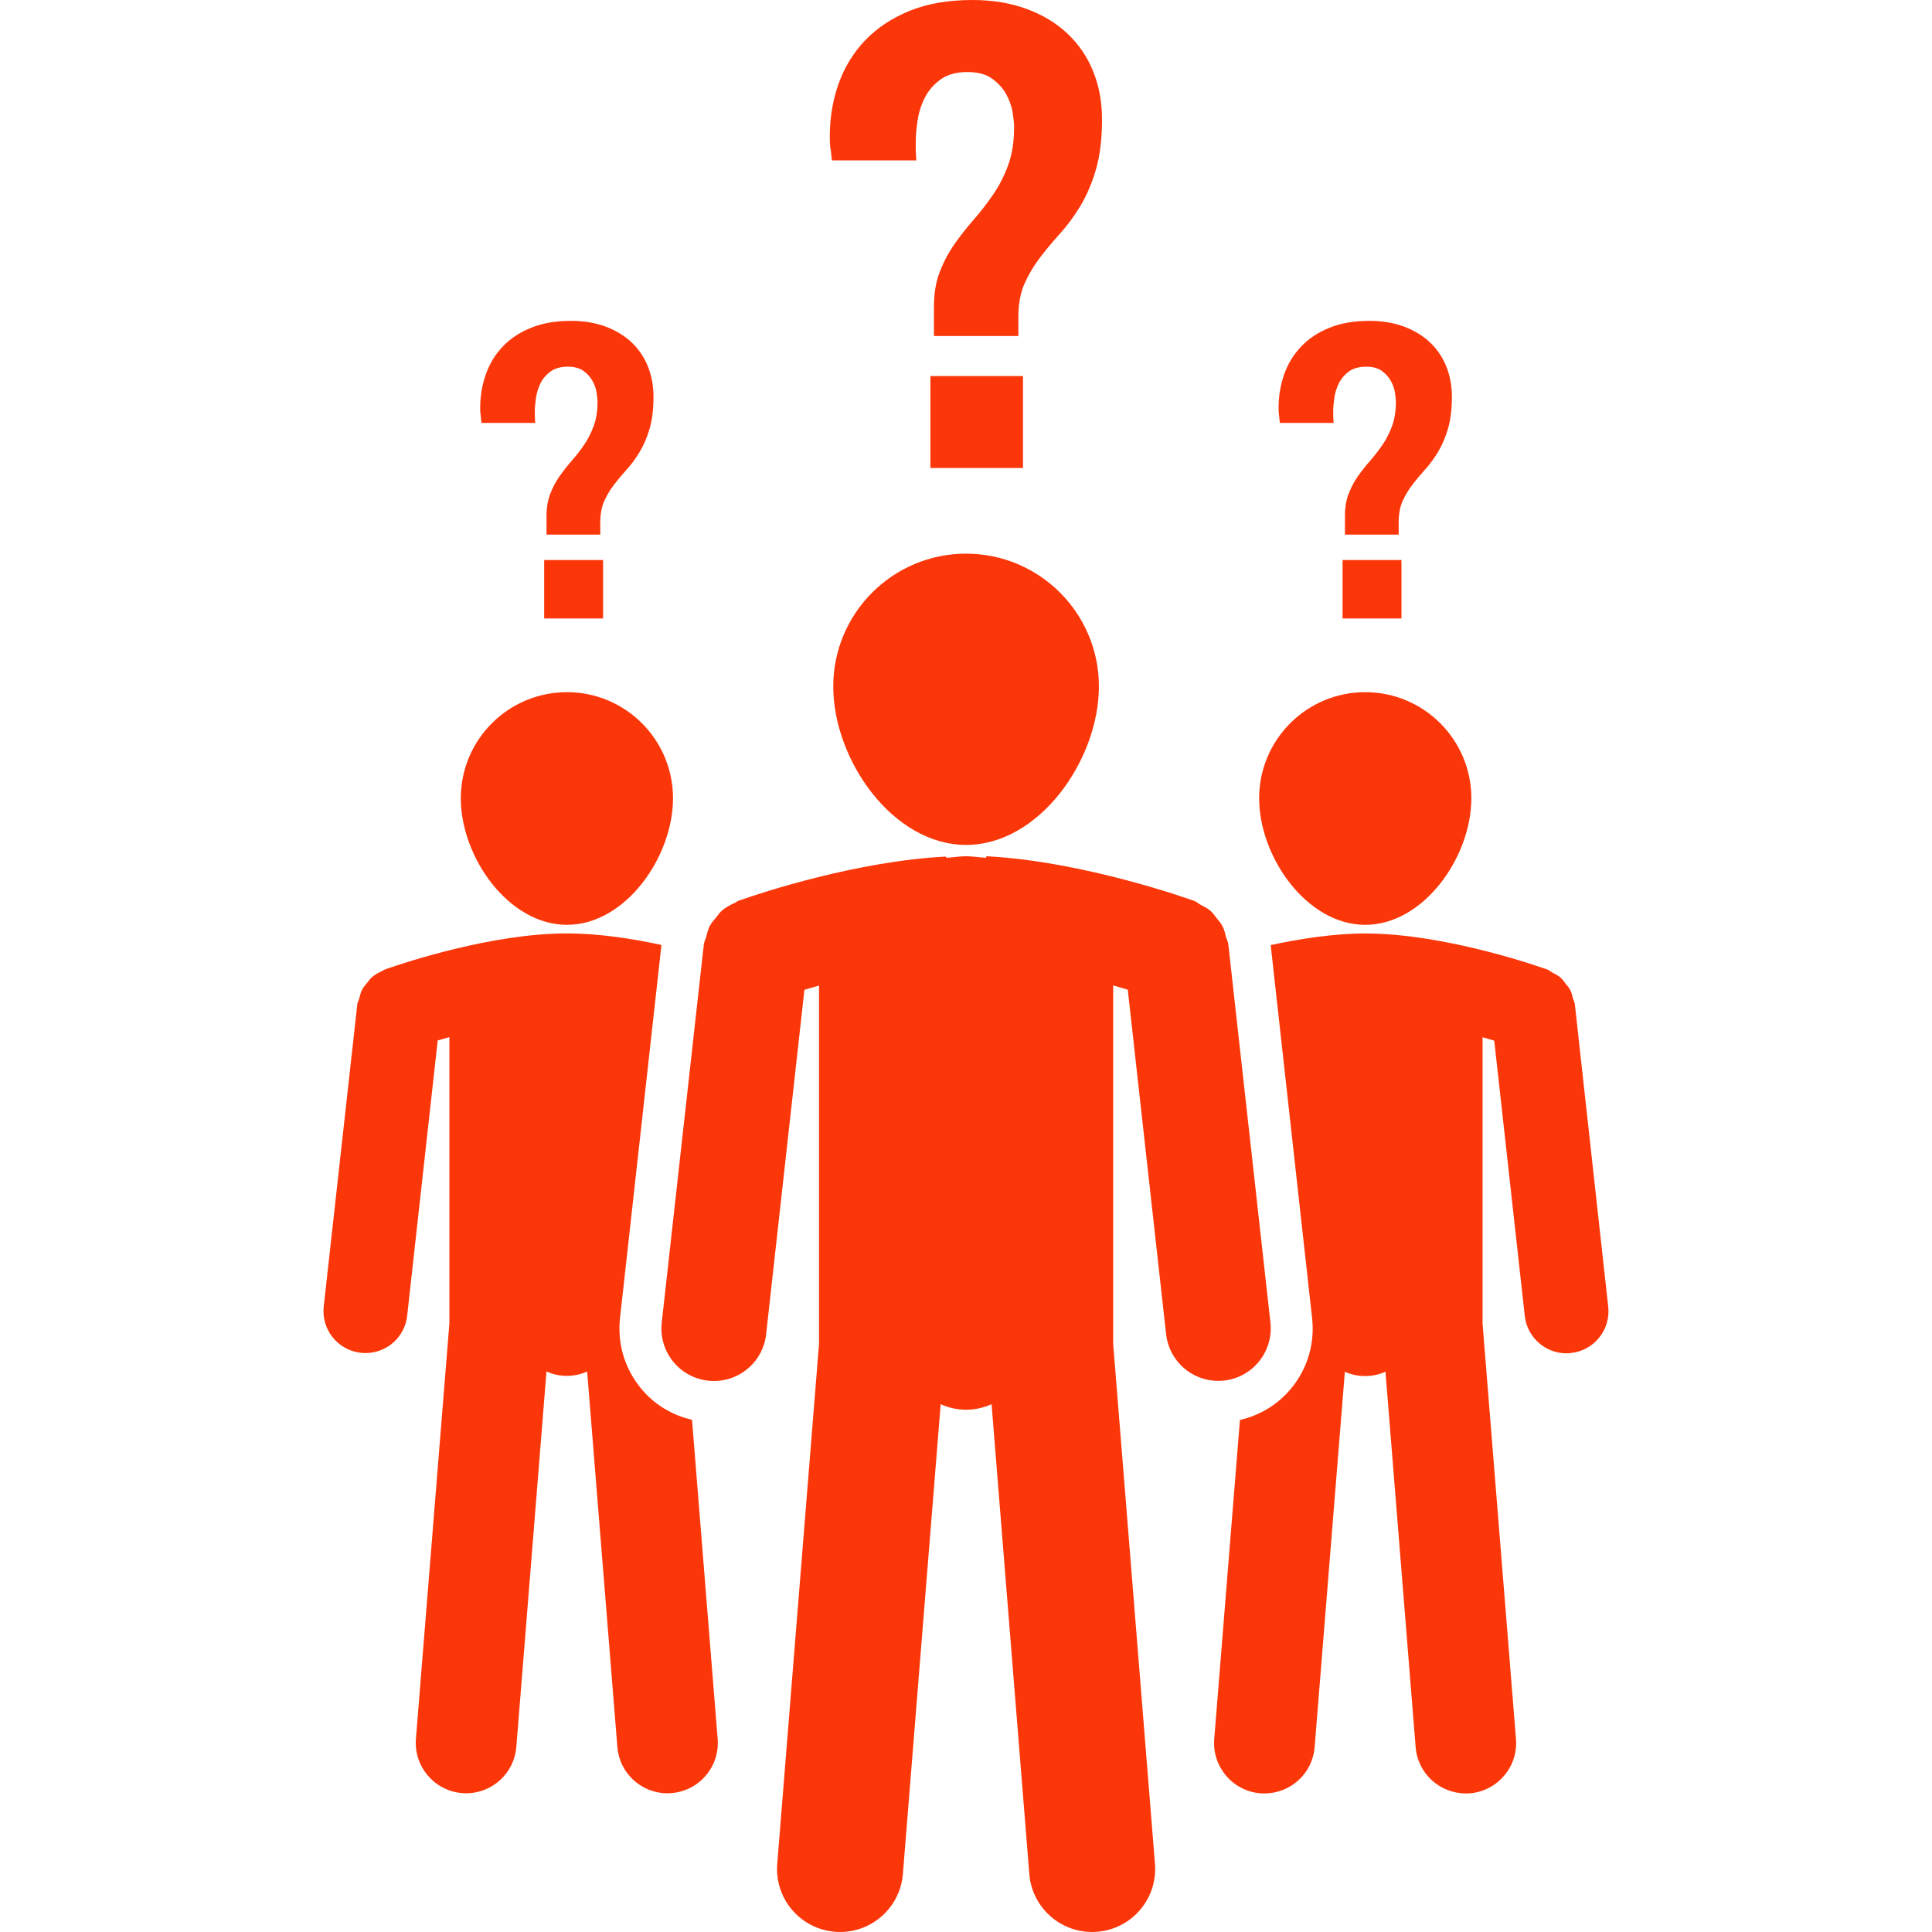 <?xml version="1.0" encoding="iso-8859-1"?>
<!-- Generator: Adobe Illustrator 16.0.0, SVG Export Plug-In . SVG Version: 6.00 Build 0)  -->
<!DOCTYPE svg PUBLIC "-//W3C//DTD SVG 1.1//EN" "http://www.w3.org/Graphics/SVG/1.1/DTD/svg11.dtd">
<svg xmlns="http://www.w3.org/2000/svg" xmlns:xlink="http://www.w3.org/1999/xlink" version="1.1" id="Capa_1" x="0px" y="0px" width="512px" height="512px" viewBox="0 0 215.708 215.708" style="enable-background:new 0 0 215.708 215.708;" xml:space="preserve">
<g>
	<g>
		<path d="M63.302,103.257c6.54,0,11.84-7.59,11.84-14.13c0-6.546-5.307-11.847-11.84-11.847c-6.545,0-11.853,5.307-11.853,11.847    C51.444,95.667,56.757,103.257,63.302,103.257z" fill="#fb370a"/>
		<path d="M152.427,103.257c6.546,0,11.849-7.59,11.849-14.13c0-6.546-5.31-11.847-11.849-11.847    c-6.54,0-11.844,5.307-11.844,11.847S145.893,103.257,152.427,103.257z" fill="#fb370a"/>
		<path d="M71.477,154.901c-1.766-2.197-2.563-4.956-2.25-7.757l4.625-41.638c-3.31-0.719-7.051-1.291-10.55-1.291    c-8.36,0-18.082,3.249-19.997,3.909c-0.082,0.024-0.143,0.049-0.226,0.082c-0.042,0.019-0.106,0.037-0.125,0.043    c-0.091,0.036-0.155,0.112-0.244,0.149c-0.447,0.194-0.877,0.426-1.239,0.755c-0.167,0.149-0.28,0.338-0.423,0.511    c-0.238,0.274-0.469,0.542-0.637,0.874c-0.149,0.293-0.213,0.612-0.295,0.923c-0.067,0.231-0.192,0.423-0.223,0.673l-3.748,33.737    c-0.286,2.563,1.565,4.883,4.141,5.17c0.173,0.018,0.347,0.029,0.523,0.029c2.356,0,4.39-1.766,4.652-4.164l3.41-30.738    c0.399-0.122,0.84-0.244,1.303-0.378v31.98l-3.736,46.375c-0.243,3.093,2.064,5.81,5.158,6.053    c0.149,0.013,0.304,0.024,0.448,0.024c2.907,0,5.37-2.229,5.605-5.176l3.367-41.918c0.694,0.316,1.461,0.487,2.271,0.487    c0.81,0,1.577-0.171,2.269-0.487l3.373,41.918c0.231,2.947,2.695,5.176,5.593,5.176c0.143,0,0.307-0.012,0.457-0.024    c3.093-0.243,5.398-2.96,5.148-6.053l-2.862-35.622C75.024,158.007,72.972,156.783,71.477,154.901z" fill="#fb370a"/>
		<path d="M175.833,112.135c-0.03-0.237-0.14-0.423-0.207-0.648c-0.091-0.329-0.146-0.654-0.311-0.959    c-0.14-0.277-0.341-0.487-0.529-0.719c-0.177-0.243-0.342-0.481-0.573-0.679c-0.268-0.226-0.572-0.375-0.883-0.536    c-0.194-0.106-0.353-0.262-0.56-0.344c-0.457-0.155-11.234-4.028-20.351-4.028c-3.501,0-7.233,0.588-10.546,1.297l4.621,41.632    c0.317,2.801-0.48,5.565-2.246,7.758c-1.486,1.863-3.52,3.093-5.81,3.635l-2.868,35.622c-0.249,3.093,2.064,5.803,5.151,6.059    c0.152,0.012,0.311,0.012,0.457,0.012c2.904,0,5.371-2.223,5.602-5.163l3.374-41.918c0.688,0.305,1.455,0.481,2.259,0.481    c0.816,0,1.577-0.177,2.277-0.481l3.367,41.918c0.237,2.94,2.697,5.163,5.603,5.163c0.14,0,0.298,0,0.444-0.012    c3.1-0.256,5.401-2.966,5.157-6.059l-3.732-46.375v-31.986c0.469,0.134,0.901,0.268,1.303,0.383l3.41,30.732    c0.268,2.399,2.296,4.178,4.652,4.178c0.17,0,0.347-0.013,0.523-0.037c2.576-0.286,4.427-2.605,4.141-5.176L175.833,112.135z" fill="#fb370a"/>
		<path d="M93.033,76.644c0,8.187,6.64,17.689,14.833,17.689c8.178,0,14.827-9.496,14.827-17.689s-6.649-14.827-14.827-14.827    C99.679,61.817,93.033,68.457,93.033,76.644z" fill="#fb370a"/>
		<path d="M136.668,154.141c3.215-0.359,5.528-3.251,5.176-6.479l-4.701-42.216c-0.03-0.295-0.177-0.53-0.256-0.813    c-0.109-0.411-0.183-0.822-0.384-1.202c-0.17-0.338-0.426-0.612-0.651-0.904c-0.231-0.299-0.433-0.6-0.719-0.85    c-0.335-0.286-0.718-0.466-1.114-0.673c-0.231-0.131-0.426-0.329-0.694-0.423c-0.529-0.186-12.336-4.42-23.181-4.981l-0.089,0.174    c-0.73-0.049-1.471-0.174-2.195-0.174s-1.445,0.131-2.183,0.174l-0.067-0.137c-9.897,0.5-20.554,4.022-22.773,4.801    c-0.097,0.024-0.18,0.064-0.28,0.095c-0.055,0.024-0.131,0.048-0.143,0.055c-0.125,0.042-0.191,0.137-0.311,0.188    c-0.563,0.25-1.093,0.53-1.553,0.941c-0.219,0.192-0.356,0.423-0.542,0.648c-0.295,0.347-0.587,0.673-0.794,1.083    c-0.186,0.375-0.262,0.762-0.372,1.167c-0.076,0.286-0.225,0.536-0.262,0.843l-4.698,42.216c-0.353,3.228,1.958,6.12,5.176,6.479    c0.225,0.023,0.444,0.036,0.661,0.036c2.95,0,5.489-2.216,5.818-5.212l4.277-38.466c0.5-0.149,1.047-0.311,1.629-0.472v40.021    l-4.664,58.047c-0.313,3.873,2.572,7.265,6.445,7.575c0.188,0.019,0.387,0.024,0.575,0.024c3.629,0,6.708-2.782,7.009-6.473    l4.22-52.452c0.868,0.39,1.827,0.615,2.838,0.615s1.97-0.226,2.844-0.615l4.213,52.452c0.299,3.69,3.38,6.473,7.009,6.473    c0.195,0,0.384-0.006,0.572-0.024c3.873-0.311,6.76-3.702,6.449-7.575l-4.665-58.047v-40.034c0.579,0.162,1.127,0.323,1.626,0.472    l4.281,38.459c0.328,2.996,2.867,5.218,5.814,5.218C136.223,154.177,136.448,154.159,136.668,154.141z" fill="#fb370a"/>
		<path d="M92.777,16.922c0.024,0.316,0.061,0.648,0.113,0.986h9.426c-0.024-0.146-0.036-0.332-0.036-0.551    c-0.024-0.192-0.037-0.411-0.037-0.655v-0.804c0-0.679,0.067-1.477,0.198-2.393c0.131-0.917,0.399-1.772,0.804-2.576    c0.408-0.804,0.986-1.485,1.754-2.046c0.768-0.56,1.771-0.84,3.011-0.84c1.173,0,2.095,0.25,2.773,0.749    c0.683,0.496,1.206,1.083,1.571,1.75c0.365,0.667,0.603,1.352,0.713,2.046c0.104,0.691,0.158,1.221,0.158,1.589    c0,1.607-0.213,3.011-0.651,4.223c-0.438,1.209-0.993,2.299-1.666,3.285c-0.673,0.983-1.388,1.921-2.155,2.792    c-0.768,0.874-1.486,1.79-2.158,2.737c-0.674,0.95-1.221,1.991-1.666,3.124c-0.441,1.136-0.654,2.445-0.654,3.931v3.249h9.426    v-2.122c0-1.459,0.231-2.713,0.694-3.745c0.463-1.035,1.041-2.003,1.735-2.907c0.688-0.904,1.438-1.797,2.241-2.688    c0.804-0.889,1.553-1.906,2.246-3.048c0.688-1.142,1.273-2.487,1.729-4.034c0.463-1.547,0.694-3.428,0.694-5.645    c0-1.97-0.335-3.772-1.005-5.404c-0.663-1.635-1.632-3.029-2.886-4.204c-1.255-1.172-2.771-2.083-4.562-2.737    C112.798,0.329,110.798,0,108.575,0c-2.679,0-5.011,0.398-6.993,1.203c-1.985,0.804-3.642,1.903-4.972,3.285    c-1.328,1.386-2.32,3.008-2.981,4.859c-0.661,1.852-0.983,3.821-0.983,5.916c0,0.243,0.006,0.511,0.018,0.807    C92.677,16.361,92.725,16.654,92.777,16.922z" fill="#fb370a"/>
		<rect x="103.881" y="41.988" width="10.336" height="10.263" fill="#fb370a"/>
		<rect x="60.757" y="62.526" width="6.579" height="6.527" fill="#fb370a"/>
		<path d="M53.694,46.588c0.012,0.201,0.037,0.408,0.07,0.63h5.998c-0.019-0.091-0.027-0.21-0.027-0.347    c-0.012-0.131-0.024-0.271-0.024-0.42v-0.509c0-0.432,0.045-0.943,0.131-1.522c0.088-0.582,0.256-1.129,0.511-1.641    c0.256-0.512,0.63-0.94,1.118-1.303c0.493-0.356,1.136-0.536,1.921-0.536c0.74,0,1.333,0.161,1.763,0.481    c0.433,0.317,0.768,0.685,0.999,1.114c0.237,0.423,0.387,0.862,0.454,1.303c0.07,0.438,0.106,0.779,0.106,1.011    c0,1.023-0.137,1.915-0.417,2.683c-0.28,0.767-0.63,1.464-1.054,2.094s-0.886,1.215-1.373,1.778    c-0.49,0.555-0.947,1.139-1.376,1.739c-0.433,0.6-0.78,1.267-1.054,1.982c-0.283,0.719-0.42,1.553-0.42,2.494v2.07h6.001v-1.346    c0-0.929,0.143-1.72,0.435-2.381c0.292-0.661,0.661-1.279,1.103-1.854c0.444-0.572,0.916-1.139,1.428-1.702    c0.511-0.561,0.986-1.209,1.428-1.945c0.438-0.722,0.813-1.583,1.105-2.57c0.292-0.977,0.441-2.18,0.441-3.583    c0-1.254-0.216-2.402-0.643-3.443c-0.423-1.035-1.041-1.93-1.839-2.673c-0.798-0.743-1.763-1.321-2.904-1.742    c-1.142-0.417-2.415-0.627-3.824-0.627c-1.702,0-3.185,0.256-4.445,0.768c-1.267,0.508-2.32,1.202-3.16,2.088    c-0.85,0.883-1.479,1.918-1.896,3.09c-0.417,1.172-0.637,2.433-0.637,3.766c0,0.158,0.006,0.332,0.012,0.511    C53.651,46.241,53.669,46.415,53.694,46.588z" fill="#fb370a"/>
		<path d="M142.83,46.588c0.012,0.201,0.036,0.408,0.073,0.63h5.997c-0.018-0.091-0.024-0.21-0.024-0.347    c-0.012-0.131-0.024-0.271-0.024-0.42v-0.509c0-0.432,0.043-0.943,0.128-1.522c0.086-0.582,0.256-1.129,0.512-1.641    s0.627-0.94,1.114-1.303c0.493-0.356,1.139-0.536,1.925-0.536c0.742,0,1.333,0.161,1.76,0.481    c0.432,0.317,0.767,0.685,0.998,1.114c0.237,0.423,0.39,0.862,0.457,1.303c0.066,0.438,0.104,0.779,0.104,1.011    c0,1.023-0.134,1.915-0.414,2.683c-0.28,0.767-0.634,1.464-1.054,2.094c-0.426,0.63-0.889,1.215-1.37,1.778    c-0.493,0.555-0.95,1.139-1.382,1.739c-0.427,0.6-0.779,1.267-1.054,1.982c-0.28,0.719-0.414,1.553-0.414,2.494v2.07h5.998v-1.346    c0-0.929,0.14-1.72,0.433-2.381c0.292-0.661,0.663-1.279,1.107-1.854c0.438-0.572,0.914-1.139,1.425-1.702    c0.512-0.561,0.987-1.209,1.432-1.945c0.432-0.722,0.81-1.583,1.102-2.57c0.293-0.977,0.444-2.18,0.444-3.583    c0-1.254-0.219-2.402-0.645-3.443c-0.427-1.035-1.042-1.93-1.84-2.673c-0.797-0.743-1.766-1.321-2.904-1.742    c-1.145-0.417-2.417-0.627-3.824-0.627c-1.698,0-3.185,0.256-4.444,0.768c-1.267,0.508-2.32,1.202-3.16,2.088    c-0.847,0.883-1.48,1.918-1.9,3.09c-0.414,1.172-0.633,2.433-0.633,3.766c0,0.158,0.006,0.332,0.012,0.511    C142.787,46.241,142.806,46.415,142.83,46.588z" fill="#fb370a"/>
		<rect x="149.899" y="62.526" width="6.576" height="6.527" fill="#fb370a"/>
	</g>
</g>
<g>
</g>
<g>
</g>
<g>
</g>
<g>
</g>
<g>
</g>
<g>
</g>
<g>
</g>
<g>
</g>
<g>
</g>
<g>
</g>
<g>
</g>
<g>
</g>
<g>
</g>
<g>
</g>
<g>
</g>
</svg>

